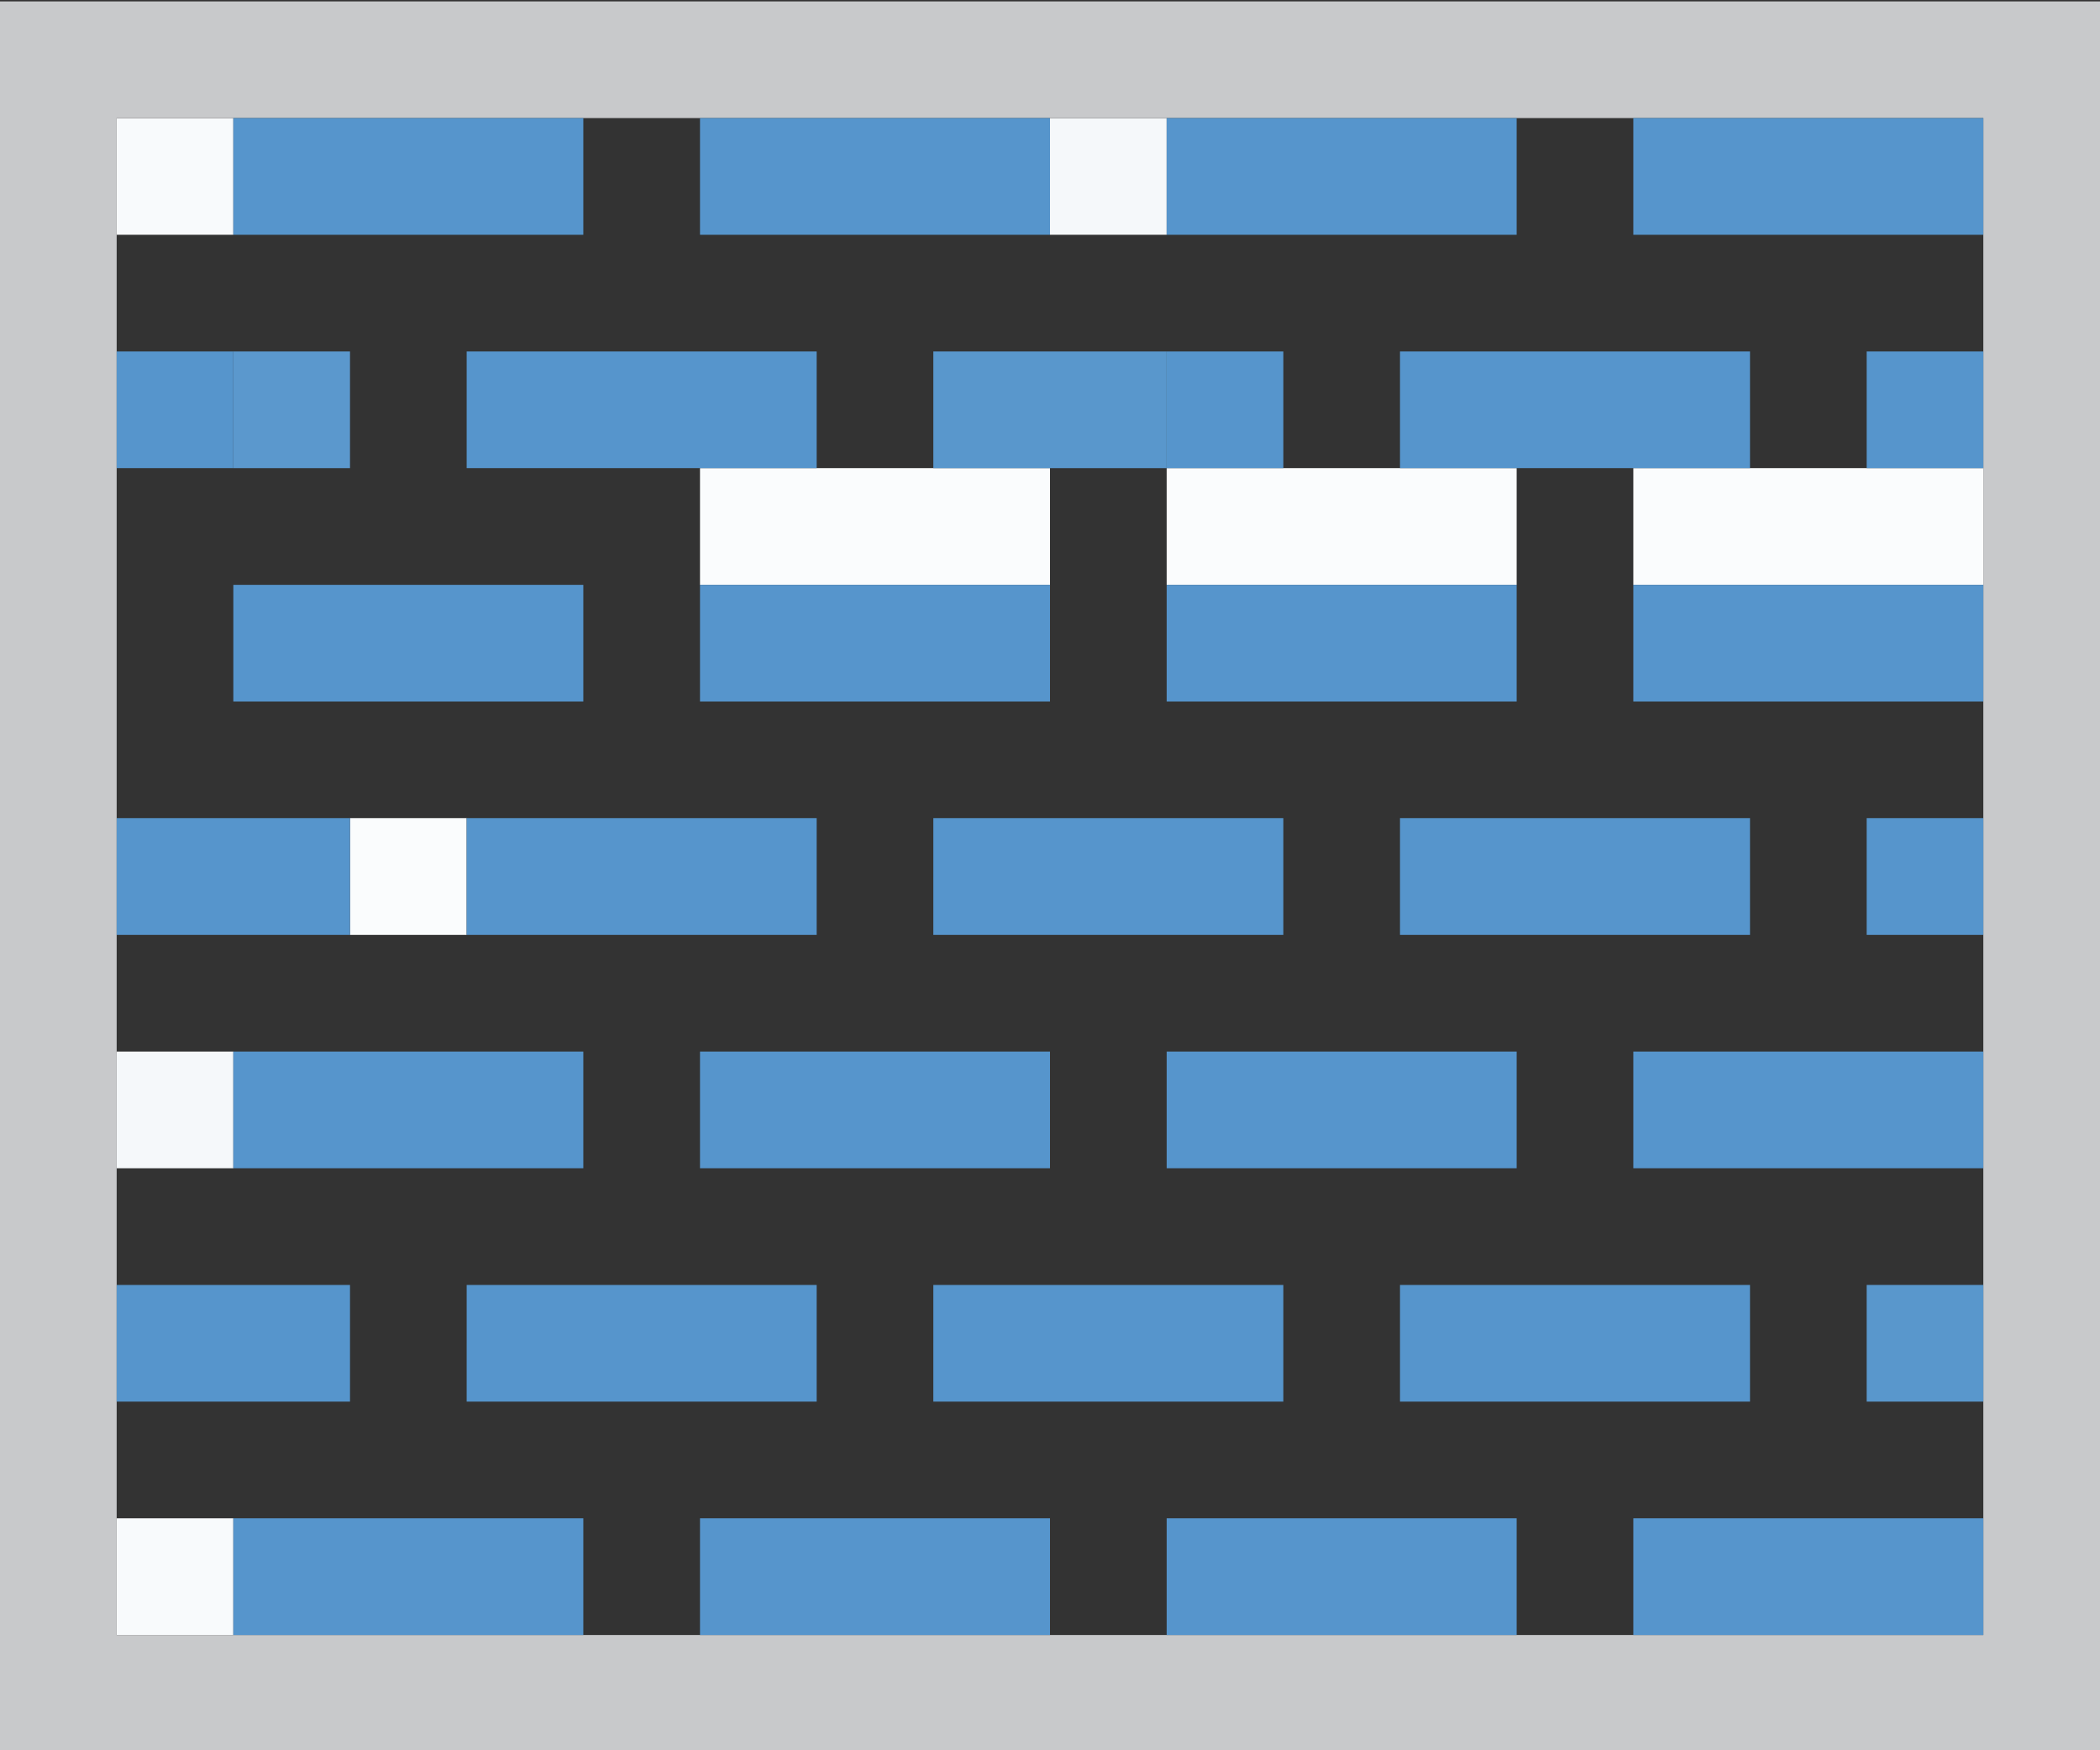 <?xml version="1.0" encoding="UTF-8" standalone="no"?>
<svg
   xmlns:dc="http://purl.org/dc/elements/1.1/"
   xmlns:cc="http://creativecommons.org/ns#"
   xmlns:rdf="http://www.w3.org/1999/02/22-rdf-syntax-ns#"
   xmlns:svg="http://www.w3.org/2000/svg"
   xmlns="http://www.w3.org/2000/svg"
   xmlns:sodipodi="http://sodipodi.sourceforge.net/DTD/sodipodi-0.dtd"
   xmlns:inkscape="http://www.inkscape.org/namespaces/inkscape"
   viewBox="0 0 18 15"
   height="15"
   width="18"
   id="svg2"
   version="1.1"
   sodipodi:docname="2_blue.svg"
   inkscape:version="0.92.1 r15371">
  <rect x="0" y="0" width="18" height="15" fill="#333333" stroke="none"/>
  <sodipodi:namedview
     pagecolor="#ffffff"
     bordercolor="#666666"
     borderopacity="1"
     objecttolerance="10"
     gridtolerance="10"
     guidetolerance="10"
     inkscape:pageopacity="0"
     inkscape:pageshadow="2"
     inkscape:window-width="1459"
     inkscape:window-height="688"
     id="namedview13"
     showgrid="false"
     fit-margin-top="0"
     fit-margin-left="0"
     fit-margin-right="0"
     fit-margin-bottom="0"
     inkscape:zoom="15.746288"
     inkscape:cx="8.9925957"
     inkscape:cy="7.4938298"
     inkscape:window-x="0"
     inkscape:window-y="0"
     inkscape:window-maximized="0"
     inkscape:current-layer="svg2" />
  <defs
     id="defs6" />
  <g
     transform="matrix(0.1,0,0,0.1,0,0.012)"
     id="g4489">
    <path
       id="path4503"
       d="m 30,75 v -5 h 5 5 v 5 5 H 35 30 Z M 60,45 v -5 h 15 15 v 5 5 H 75 60 Z m 40,0 v -5 h 15 15 v 5 5 h -15 -15 z m 40,0 v -5 h 15 15 v 5 5 h -15 -15 z"
       style="fill:#fafcfd"
       inkscape:connector-curvature="0" />
    <path
       id="path4501"
       d="m 10,135 v -5 h 5 5 v 5 5 H 15 10 Z M 10,15 v -5 h 5 5 v 5 5 h -5 -5 z"
       style="fill:#f8fafc"
       inkscape:connector-curvature="0" />
    <path
       id="path4499"
       d="m 10,95 v -5 h 5 5 v 5 5 H 15 10 Z M 90,15 v -5 h 5 5 v 5 5 h -5 -5 z"
       style="fill:#f5f8fa"
       inkscape:connector-curvature="0" />
    <path
       id="path4497"
       d="M 0,75 V 0 h 90 90 v 75 75 H 90 0 Z m 170,0 V 10 H 90 10 v 65 65 h 80 80 z"
       style="fill:#c8c9cb"
       inkscape:connector-curvature="0" />
    <path
       id="path4495"
       d="m 20,35 v -5 h 5 5 v 5 5 h -5 -5 z"
       style="fill:#5b98cd"
       inkscape:connector-curvature="0" />
    <path
       id="path4493"
       d="m 160,115 v -5 h 5 5 v 5 5 h -5 -5 z M 80,35 v -5 h 10 10 v 5 5 H 90 80 Z"
       style="fill:#5997cc"
       inkscape:connector-curvature="0" />
    <path
       id="path4491"
       d="m 20,135 v -5 h 15 15 v 5 5 H 35 20 Z m 40,0 v -5 h 15 15 v 5 5 H 75 60 Z m 40,0 v -5 h 15 15 v 5 5 h -15 -15 z m 40,0 v -5 h 15 15 v 5 5 H 155 140 Z M 10,115 v -5 h 10 10 v 5 5 H 20 10 Z m 30,0 v -5 h 15 15 v 5 5 H 55 40 Z m 40,0 v -5 h 15 15 v 5 5 H 95 80 Z m 40,0 v -5 h 15 15 v 5 5 H 135 120 Z M 20,95 v -5 h 15 15 v 5 5 H 35 20 Z m 40,0 v -5 h 15 15 v 5 5 H 75 60 Z m 40,0 v -5 h 15 15 v 5 5 h -15 -15 z m 40,0 v -5 h 15 15 v 5 5 H 155 140 Z M 10,75 v -5 h 10 10 v 5 5 H 20 10 Z m 30,0 v -5 h 15 15 v 5 5 H 55 40 Z m 40,0 v -5 h 15 15 v 5 5 H 95 80 Z m 40,0 v -5 h 15 15 v 5 5 h -15 -15 z m 40,0 v -5 h 5 5 v 5 5 h -5 -5 z M 20,55 v -5 h 15 15 v 5 5 H 35 20 Z m 40,0 v -5 h 15 15 v 5 5 H 75 60 Z m 40,0 v -5 h 15 15 v 5 5 h -15 -15 z m 40,0 v -5 h 15 15 v 5 5 H 155 140 Z M 10,35 v -5 h 5 5 v 5 5 h -5 -5 z m 30,0 v -5 h 15 15 v 5 5 H 55 40 Z m 60,0 v -5 h 5 5 v 5 5 h -5 -5 z m 20,0 v -5 h 15 15 v 5 5 h -15 -15 z m 40,0 v -5 h 5 5 v 5 5 h -5 -5 z M 20,15 v -5 h 15 15 v 5 5 H 35 20 Z m 40,0 v -5 h 15 15 v 5 5 H 75 60 Z m 40,0 v -5 h 15 15 v 5 5 h -15 -15 z m 40,0 v -5 h 15 15 v 5 5 h -15 -15 z"
       style="fill:#5695cc"
       inkscape:connector-curvature="0" />
  </g>
</svg>
